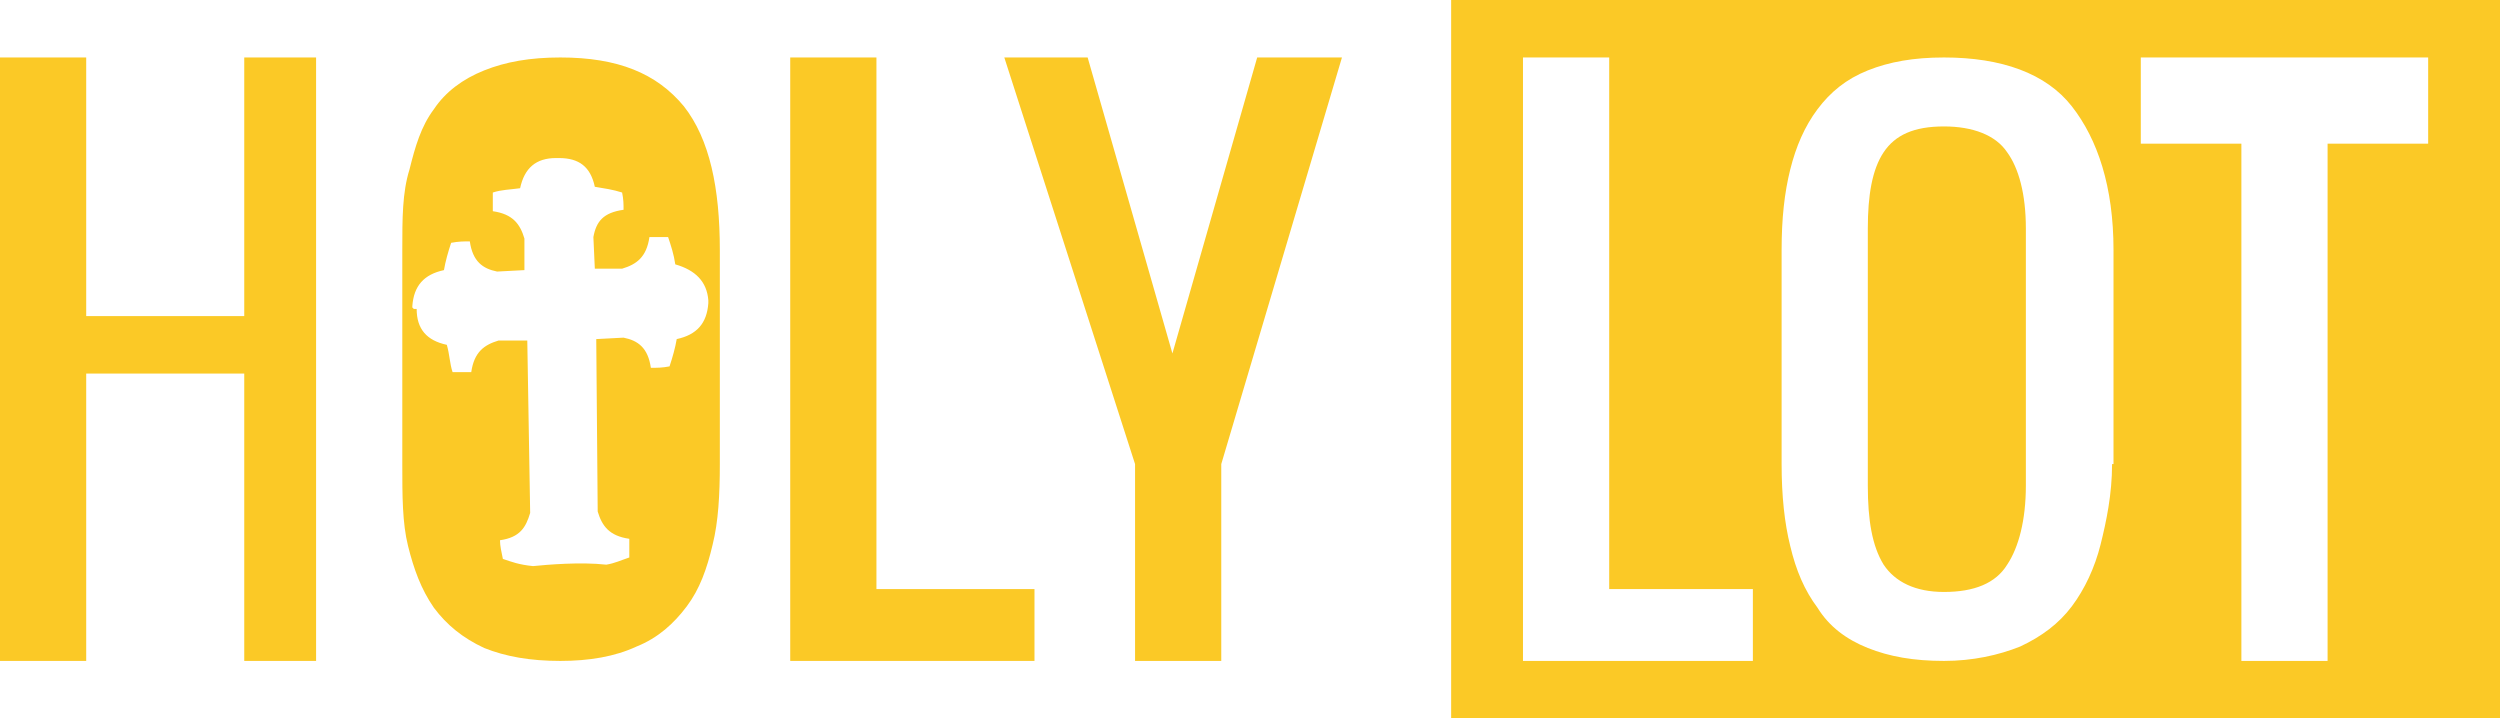 <?xml version="1.0" encoding="utf-8"?>
<!-- Generator: Adobe Illustrator 18.0.0, SVG Export Plug-In . SVG Version: 6.00 Build 0)  -->
<!DOCTYPE svg PUBLIC "-//W3C//DTD SVG 1.1//EN" "http://www.w3.org/Graphics/SVG/1.1/DTD/svg11.dtd">
<svg version="1.1" id="Layer_1" xmlns="http://www.w3.org/2000/svg" xmlns:xlink="http://www.w3.org/1999/xlink" x="0px" y="0px"
	 width="174px" height="50px" viewBox="0 0 174 50" enable-background="new 0 0 174 50" xml:space="preserve">
<g>
	<path fill="#FBC926" d="M135.3,8.8c-2.1,0-3.4,0.6-4.2,1.8c-0.8,1.2-1.1,3-1.1,5.3v17.9c0,2.4,0.3,4.2,1.1,5.5
		c0.8,1.2,2.2,1.9,4.2,1.9c2.1,0,3.6-0.6,4.4-1.9c0.8-1.2,1.3-3.1,1.3-5.5V15.9c0-2.4-0.5-4.2-1.3-5.3
		C138.9,9.4,137.3,8.8,135.3,8.8z"/>
	<path fill="#FBC926" d="M101,0v50h73V0H101z M122,46h-16V4h6v37h10V46z M147,32.3c0,2.1-0.4,4-0.8,5.6c-0.4,1.6-1.1,3.1-2,4.3
		c-0.9,1.2-2.1,2.1-3.6,2.8c-1.5,0.6-3.3,1-5.3,1c-2.1,0-3.8-0.3-5.3-0.9c-1.5-0.6-2.7-1.5-3.5-2.8c-0.9-1.2-1.5-2.6-1.9-4.3
		c-0.4-1.6-0.6-3.5-0.6-5.7V17.4c0-2.2,0.2-4,0.6-5.6c0.4-1.6,1-3,1.9-4.2c0.9-1.2,2-2.1,3.5-2.7c1.5-0.6,3.2-0.9,5.3-0.9
		c4,0,7.1,1.1,8.9,3.4c1.8,2.3,2.9,5.6,2.9,10V32.3z M169,10h-7v36h-6V10h-7V4h20V10z"/>
	<polygon fill="#FBC926" points="17,22 6,22 6,4 0,4 0,46 6,46 6,26 17,26 17,46 22,46 22,4 17,4 	"/>
	<path fill="#FBC926" d="M39,4c-2.1,0-3.8,0.3-5.3,0.9c-1.5,0.6-2.7,1.5-3.5,2.7c-0.9,1.2-1.3,2.6-1.7,4.2C28,13.4,28,15.2,28,17.4
		v14.9c0,2.2,0,4.1,0.4,5.7c0.4,1.6,0.9,3,1.8,4.3c0.9,1.2,2,2.1,3.5,2.8c1.5,0.6,3.2,0.9,5.3,0.9c2,0,3.8-0.3,5.3-1
		c1.5-0.6,2.6-1.6,3.5-2.8c0.9-1.2,1.4-2.6,1.8-4.3c0.4-1.6,0.5-3.5,0.5-5.6V17.4c0-4.3-0.7-7.7-2.5-10C45.7,5.1,43,4,39,4z
		 M49.3,20.9L49.3,20.9L49.3,20.9l0,0.1l0,0.1l0,0l0,0c-0.1,1.4-0.8,2.2-2.2,2.5c-0.1,0.6-0.3,1.3-0.5,1.9c-0.5,0.1-0.9,0.1-1.3,0.1
		c-0.2-1.4-0.9-1.9-1.9-2.1l-1.9,0.1l0.1,12c0.3,1,0.8,1.7,2.2,1.9c0,0.4,0,0.8,0,1.3c-0.6,0.2-1,0.4-1.6,0.5
		c-1.8-0.2-4.1,0-5.1,0.1c0,0,0,0,0,0c-1-0.1-1.5-0.3-2.1-0.5c-0.1-0.5-0.2-0.9-0.2-1.3c1.4-0.2,1.8-0.9,2.1-1.9l-0.2-12l-2,0
		c-1,0.3-1.7,0.8-1.9,2.2c-0.4,0-0.8,0-1.3,0c-0.2-0.6-0.2-1.2-0.4-1.9c-1.4-0.3-2.1-1.1-2.1-2.5v0l-0.2,0l-0.1-0.1l0-0.1l0,0l0,0
		c0.1-1.4,0.8-2.2,2.2-2.5c0.1-0.6,0.3-1.3,0.5-1.9c0.5-0.1,0.9-0.1,1.3-0.1c0.2,1.4,0.9,1.9,1.9,2.1l1.9-0.1l0-2.2
		c-0.3-1-0.8-1.7-2.2-1.9c0-0.4,0-0.8,0-1.3c0.6-0.2,1.2-0.2,1.9-0.3c0.3-1.4,1.1-2.1,2.5-2.1h0l0.1,0l0.1,0h0c1.4,0,2.2,0.6,2.5,2
		c0.6,0.1,1.3,0.2,1.9,0.4c0.1,0.5,0.1,0.8,0.1,1.2c-1.4,0.2-1.9,0.8-2.1,1.9l0.1,2.2l1.9,0c1-0.3,1.7-0.8,1.9-2.2
		c0.4,0,0.8,0,1.3,0c0.2,0.6,0.4,1.2,0.5,1.9C48.4,18.8,49.2,19.6,49.3,20.9z"/>
	<polygon fill="#FBC926" points="61,4 55,4 55,46 72,46 72,41 61,41 	"/>
	<polygon fill="#FBC926" points="81.6,24.6 75.7,4 69.9,4 79,32.3 79,46 85,46 85,32.3 93.4,4 87.5,4 	"/>
</g>
</svg>
